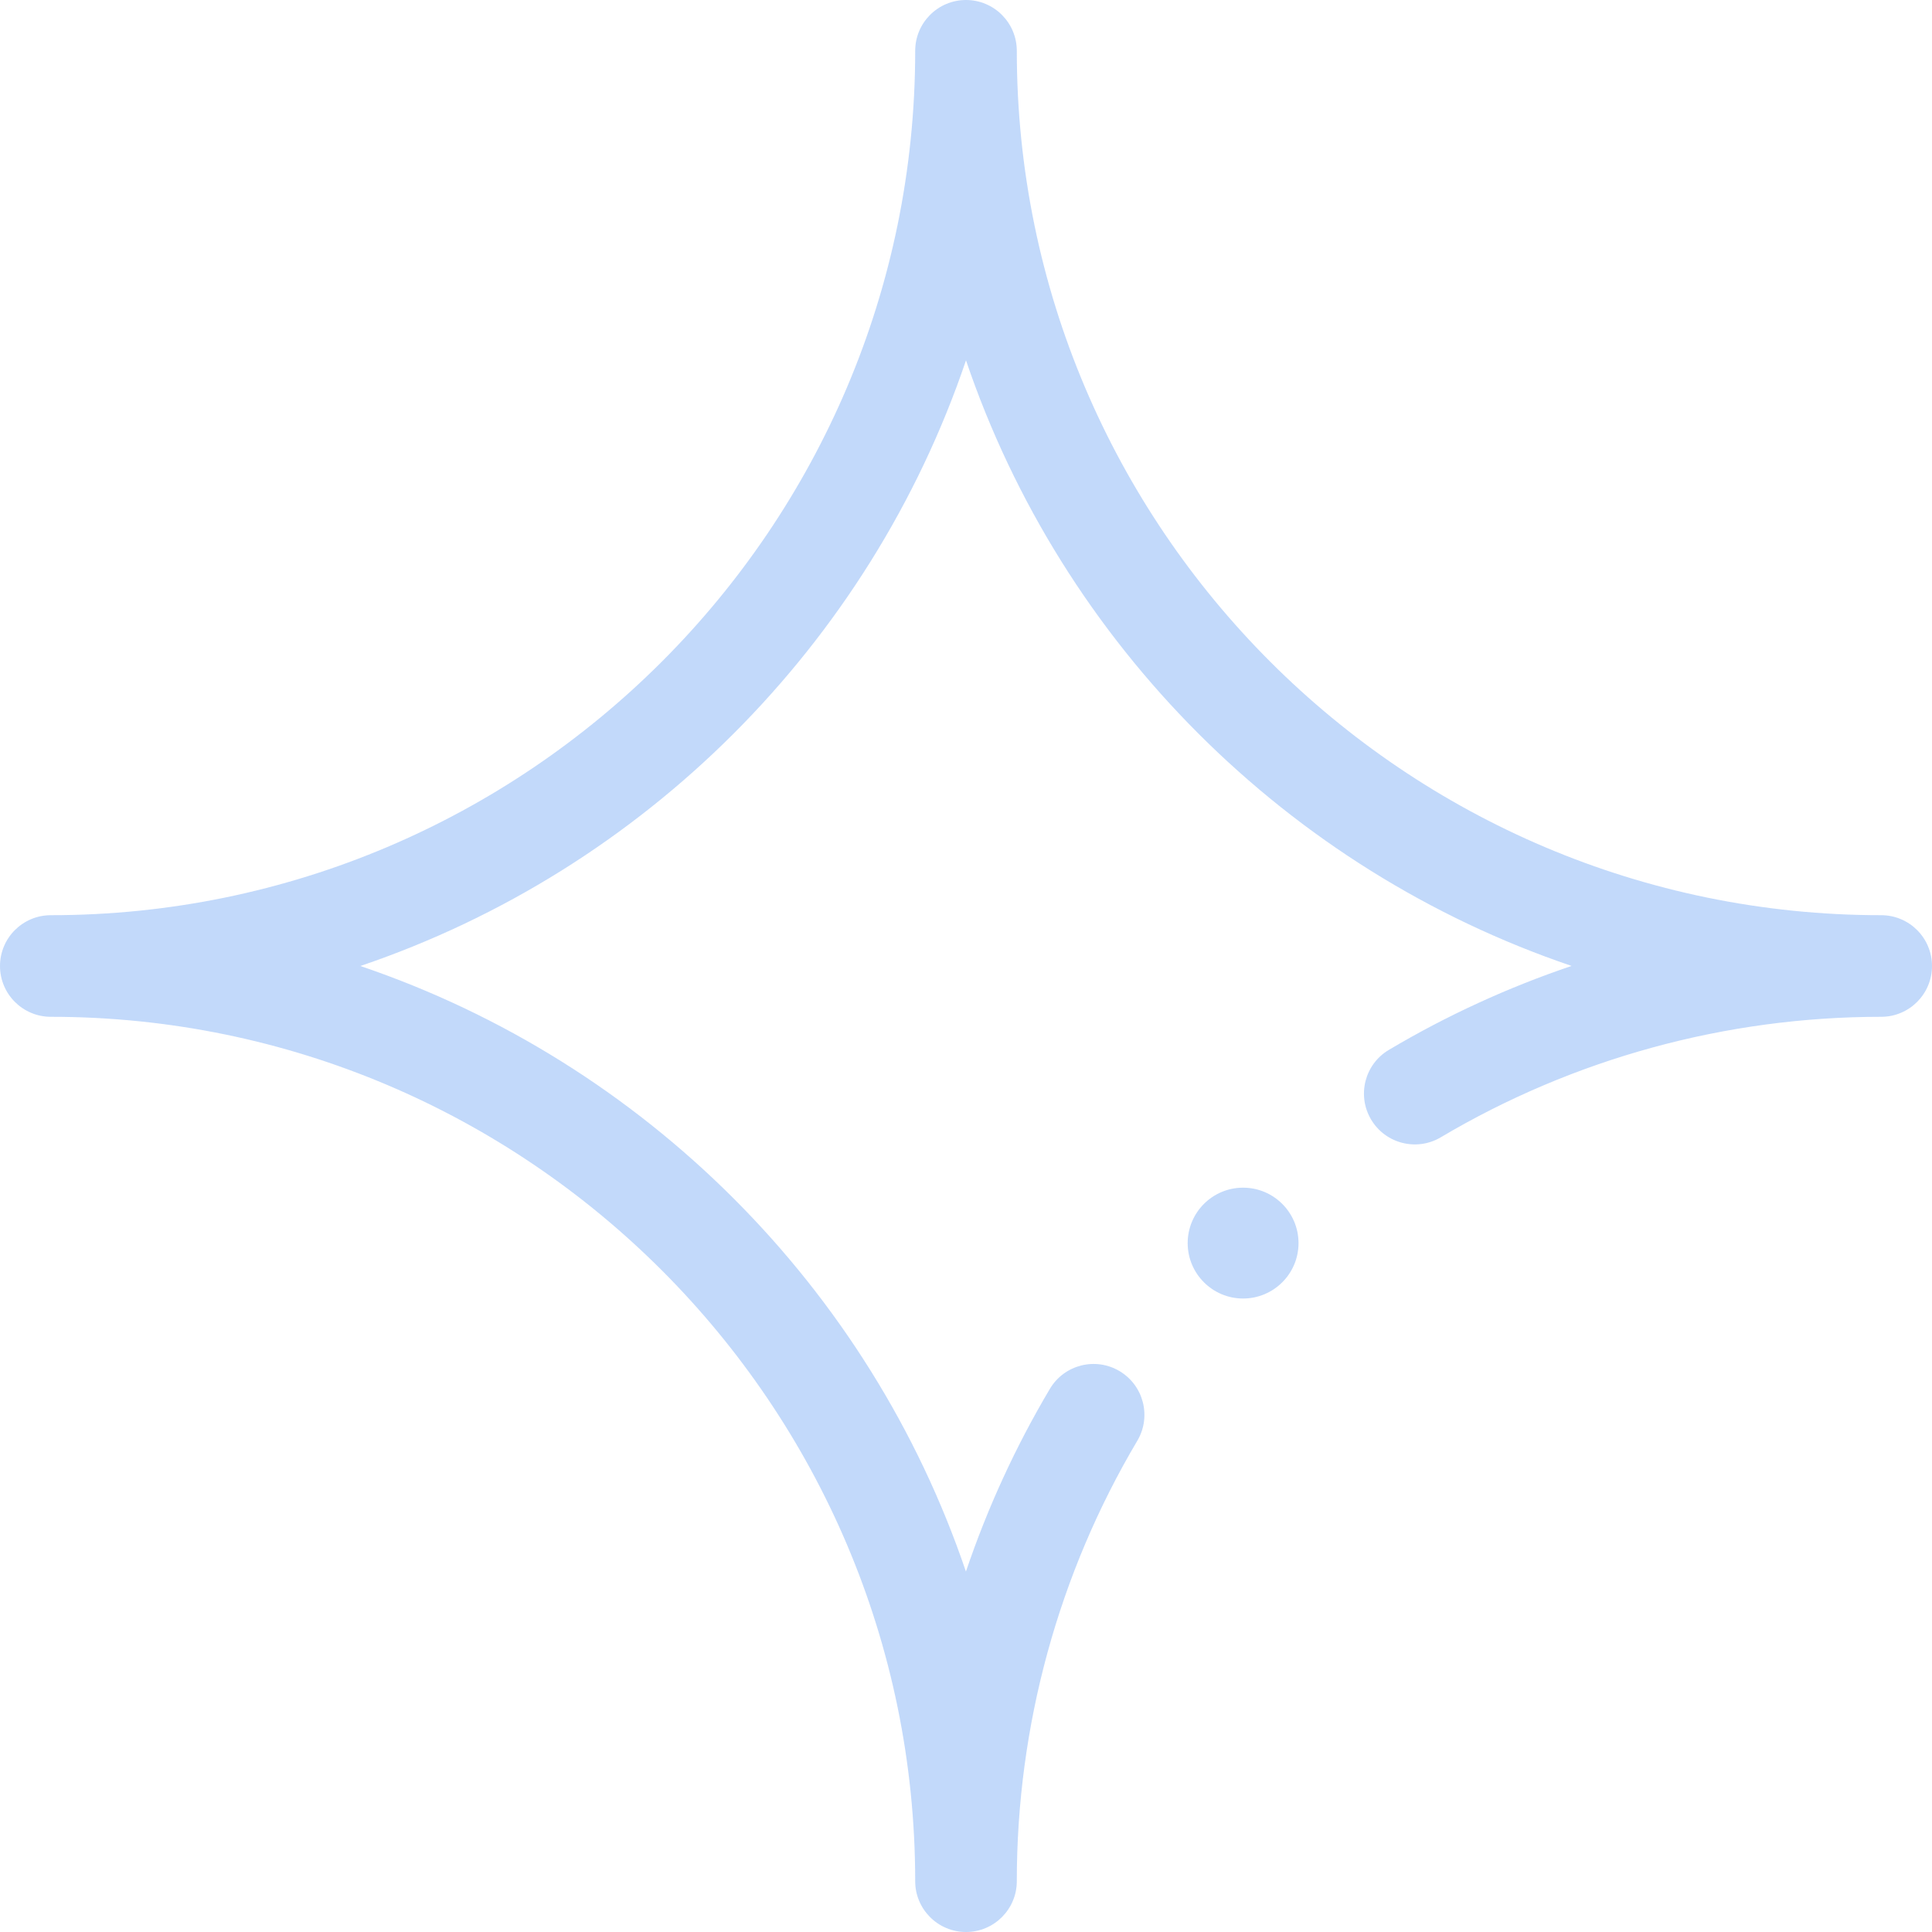 <svg width="27" height="27" viewBox="0 0 27 27" fill="none" xmlns="http://www.w3.org/2000/svg">
<path d="M17.372 18.147C17.8 18.147 18.147 17.8 18.147 17.373C18.147 16.945 17.8 16.598 17.372 16.598C16.945 16.598 16.598 16.945 16.598 17.373C16.598 17.8 16.945 18.147 17.372 18.147Z" fill="#3280EF" fill-opacity="0.3"/>
<path d="M19.161 15.645C19.361 15.983 19.797 16.094 20.135 15.894C21.991 14.793 24.119 14.21 26.29 14.21C26.682 14.21 27 13.892 27 13.5C27 13.108 26.682 12.79 26.29 12.79C19.629 12.79 14.21 7.371 14.21 0.711C14.21 0.318 13.892 0 13.5 0C13.108 0 12.79 0.318 12.79 0.711C12.79 7.371 7.371 12.79 0.711 12.79C0.318 12.79 0 13.108 0 13.5C0 13.892 0.318 14.21 0.711 14.21C7.371 14.21 12.79 19.629 12.79 26.29C12.79 26.682 13.108 27 13.5 27C13.892 27 14.21 26.682 14.21 26.29C14.21 24.119 14.793 21.991 15.894 20.135C16.094 19.797 15.983 19.362 15.645 19.161C15.308 18.961 14.872 19.072 14.672 19.41C14.191 20.22 13.799 21.076 13.499 21.963C12.153 17.993 9.006 14.846 5.036 13.5C9.007 12.154 12.154 9.007 13.5 5.036C14.846 9.006 17.993 12.153 21.963 13.499C21.076 13.799 20.22 14.191 19.41 14.672C19.072 14.872 18.961 15.308 19.161 15.645Z" fill="#3280EF" fill-opacity="0.3"/>
</svg>
